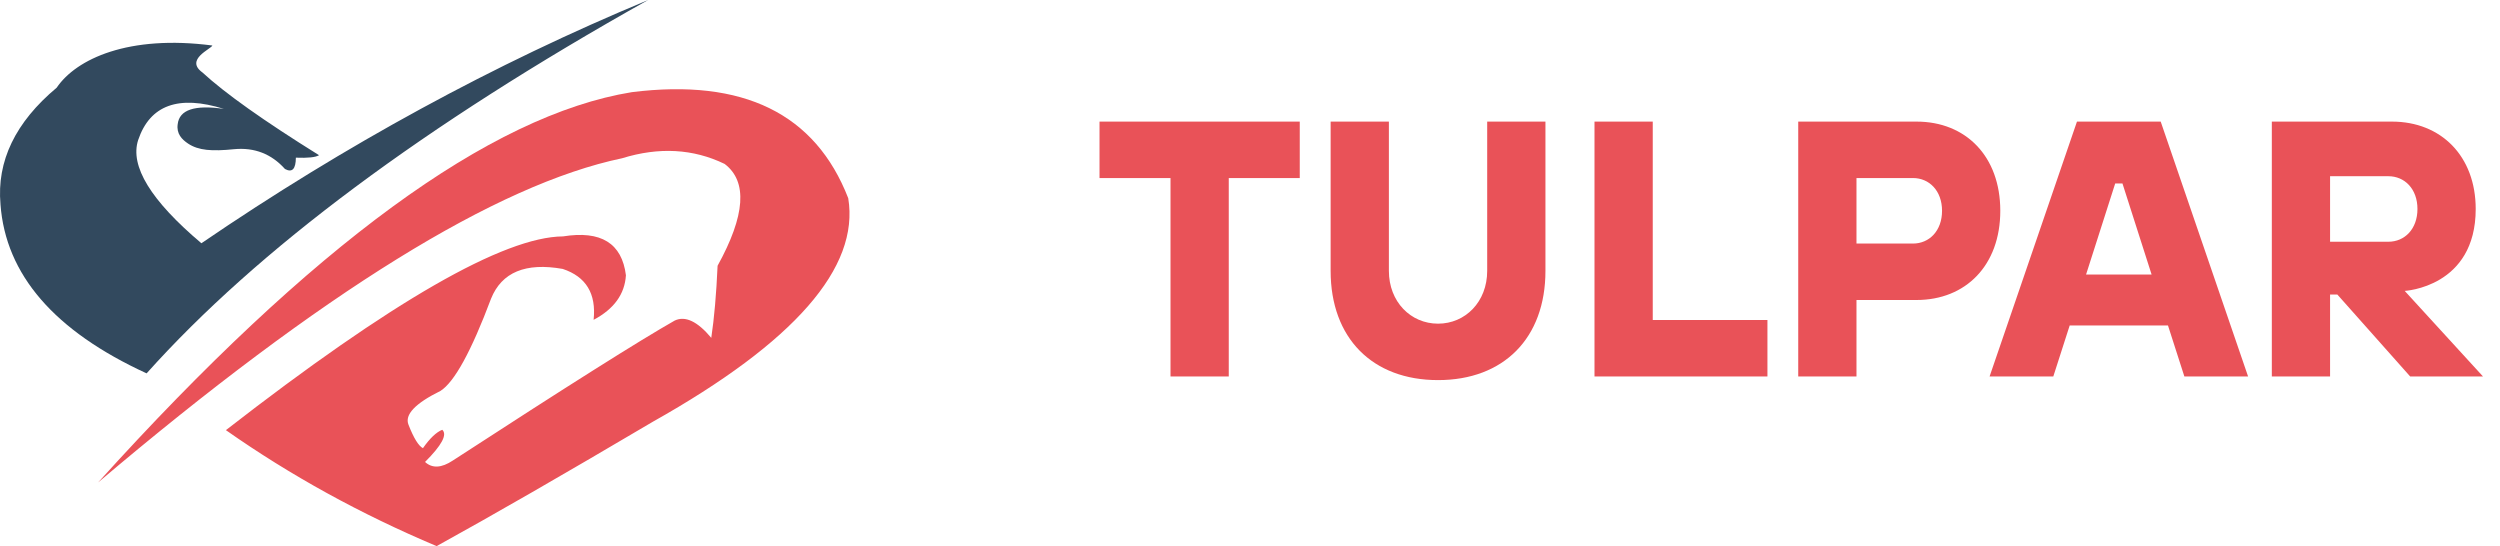 <svg width="206" height="45" fill="none" xmlns="http://www.w3.org/2000/svg"><path fill-rule="evenodd" clip-rule="evenodd" d="M.04 16.84c.425 5.793 4.438 10.435 12.04 13.925C21.2 20.578 34.974 10.323 53.406 0 40.718 5.27 28.448 11.951 16.595 20.044c-4.17-3.524-5.906-6.36-5.21-8.507.972-2.88 3.325-3.735 7.062-2.564-2.405-.352-3.674.07-3.806 1.268-.112.78.348 1.249.85 1.586.861.577 1.978.652 3.795.467 1.68-.159 3.078.385 4.196 1.631.593.32.892.009.897-.932.998.038 1.634-.03 1.91-.204-4.555-2.836-7.757-5.109-9.608-6.817-1.476-1.068.726-1.94.819-2.222-6.894-.902-11.214 1.097-12.829 3.475-3.405 2.848-4.949 6.052-4.63 9.614z" fill="#32495E"/><path fill-rule="evenodd" clip-rule="evenodd" d="M51.258 13.041C40.943 15.199 26.551 24.104 8.082 39.756 25.736 20.211 40.397 9.49 52.068 7.593c9.175-1.146 15.117 1.767 17.827 8.74.94 5.72-4.423 11.858-16.09 18.412C46.498 39.061 40.555 42.48 35.978 45c-6.265-2.642-12.053-5.827-17.364-9.556 13.65-10.609 22.91-15.93 27.782-15.965 3.125-.504 4.851.564 5.18 3.205-.098 1.558-.985 2.781-2.662 3.67.227-2.16-.622-3.557-2.547-4.195-3.055-.543-5.023.272-5.903 2.447-1.63 4.34-3.019 6.874-4.167 7.604-2.097 1.035-2.975 1.968-2.634 2.797.43 1.099.826 1.74 1.187 1.923.57-.815 1.101-1.32 1.591-1.515.435.39-.037 1.273-1.418 2.651.59.542 1.352.503 2.286-.116 9.372-6.092 15.469-9.938 18.29-11.537.869-.408 1.872.068 3.01 1.427.243-1.626.416-3.607.52-5.942 2.29-4.15 2.483-6.946.58-8.39-2.588-1.253-5.405-1.409-8.45-.467z" fill="#E95258"/><path d="M96.45 31.02h4.8V14.67h5.85v-4.65H90.6v4.65h5.85v16.35zm22.045.3c5.4 0 8.85-3.45 8.85-9v-12.3h-4.8v12.3c0 2.55-1.8 4.35-4.05 4.35s-4.05-1.8-4.05-4.35v-12.3h-4.8v12.3c0 5.55 3.45 9 8.85 9zm12.892-.3h14.25v-4.65h-9.45V10.02h-4.8v21zm16.787 0h4.8v-6.3h4.95c4.05 0 6.9-2.85 6.9-7.35s-2.85-7.35-6.9-7.35h-9.75v21zm4.8-10.95v-5.4h4.65c1.35 0 2.4 1.05 2.4 2.7 0 1.65-1.05 2.7-2.4 2.7h-4.65zm10.968 10.95h5.25l1.35-4.2h8.1l1.35 4.2h5.25l-7.2-21h-6.9l-7.2 21zm7.95-8.4l2.4-7.5h.6l2.4 7.5h-5.4zm15.306 8.4h4.8v-6.75h.6l6 6.75h6l-6.45-7.05s5.85-.3 5.85-6.75c0-4.35-2.85-7.2-6.9-7.2h-9.9v21zm4.8-11.1v-5.4h4.8c1.35 0 2.4 1.05 2.4 2.7 0 1.65-1.05 2.7-2.4 2.7h-4.8z" fill="#E95258"/></svg>